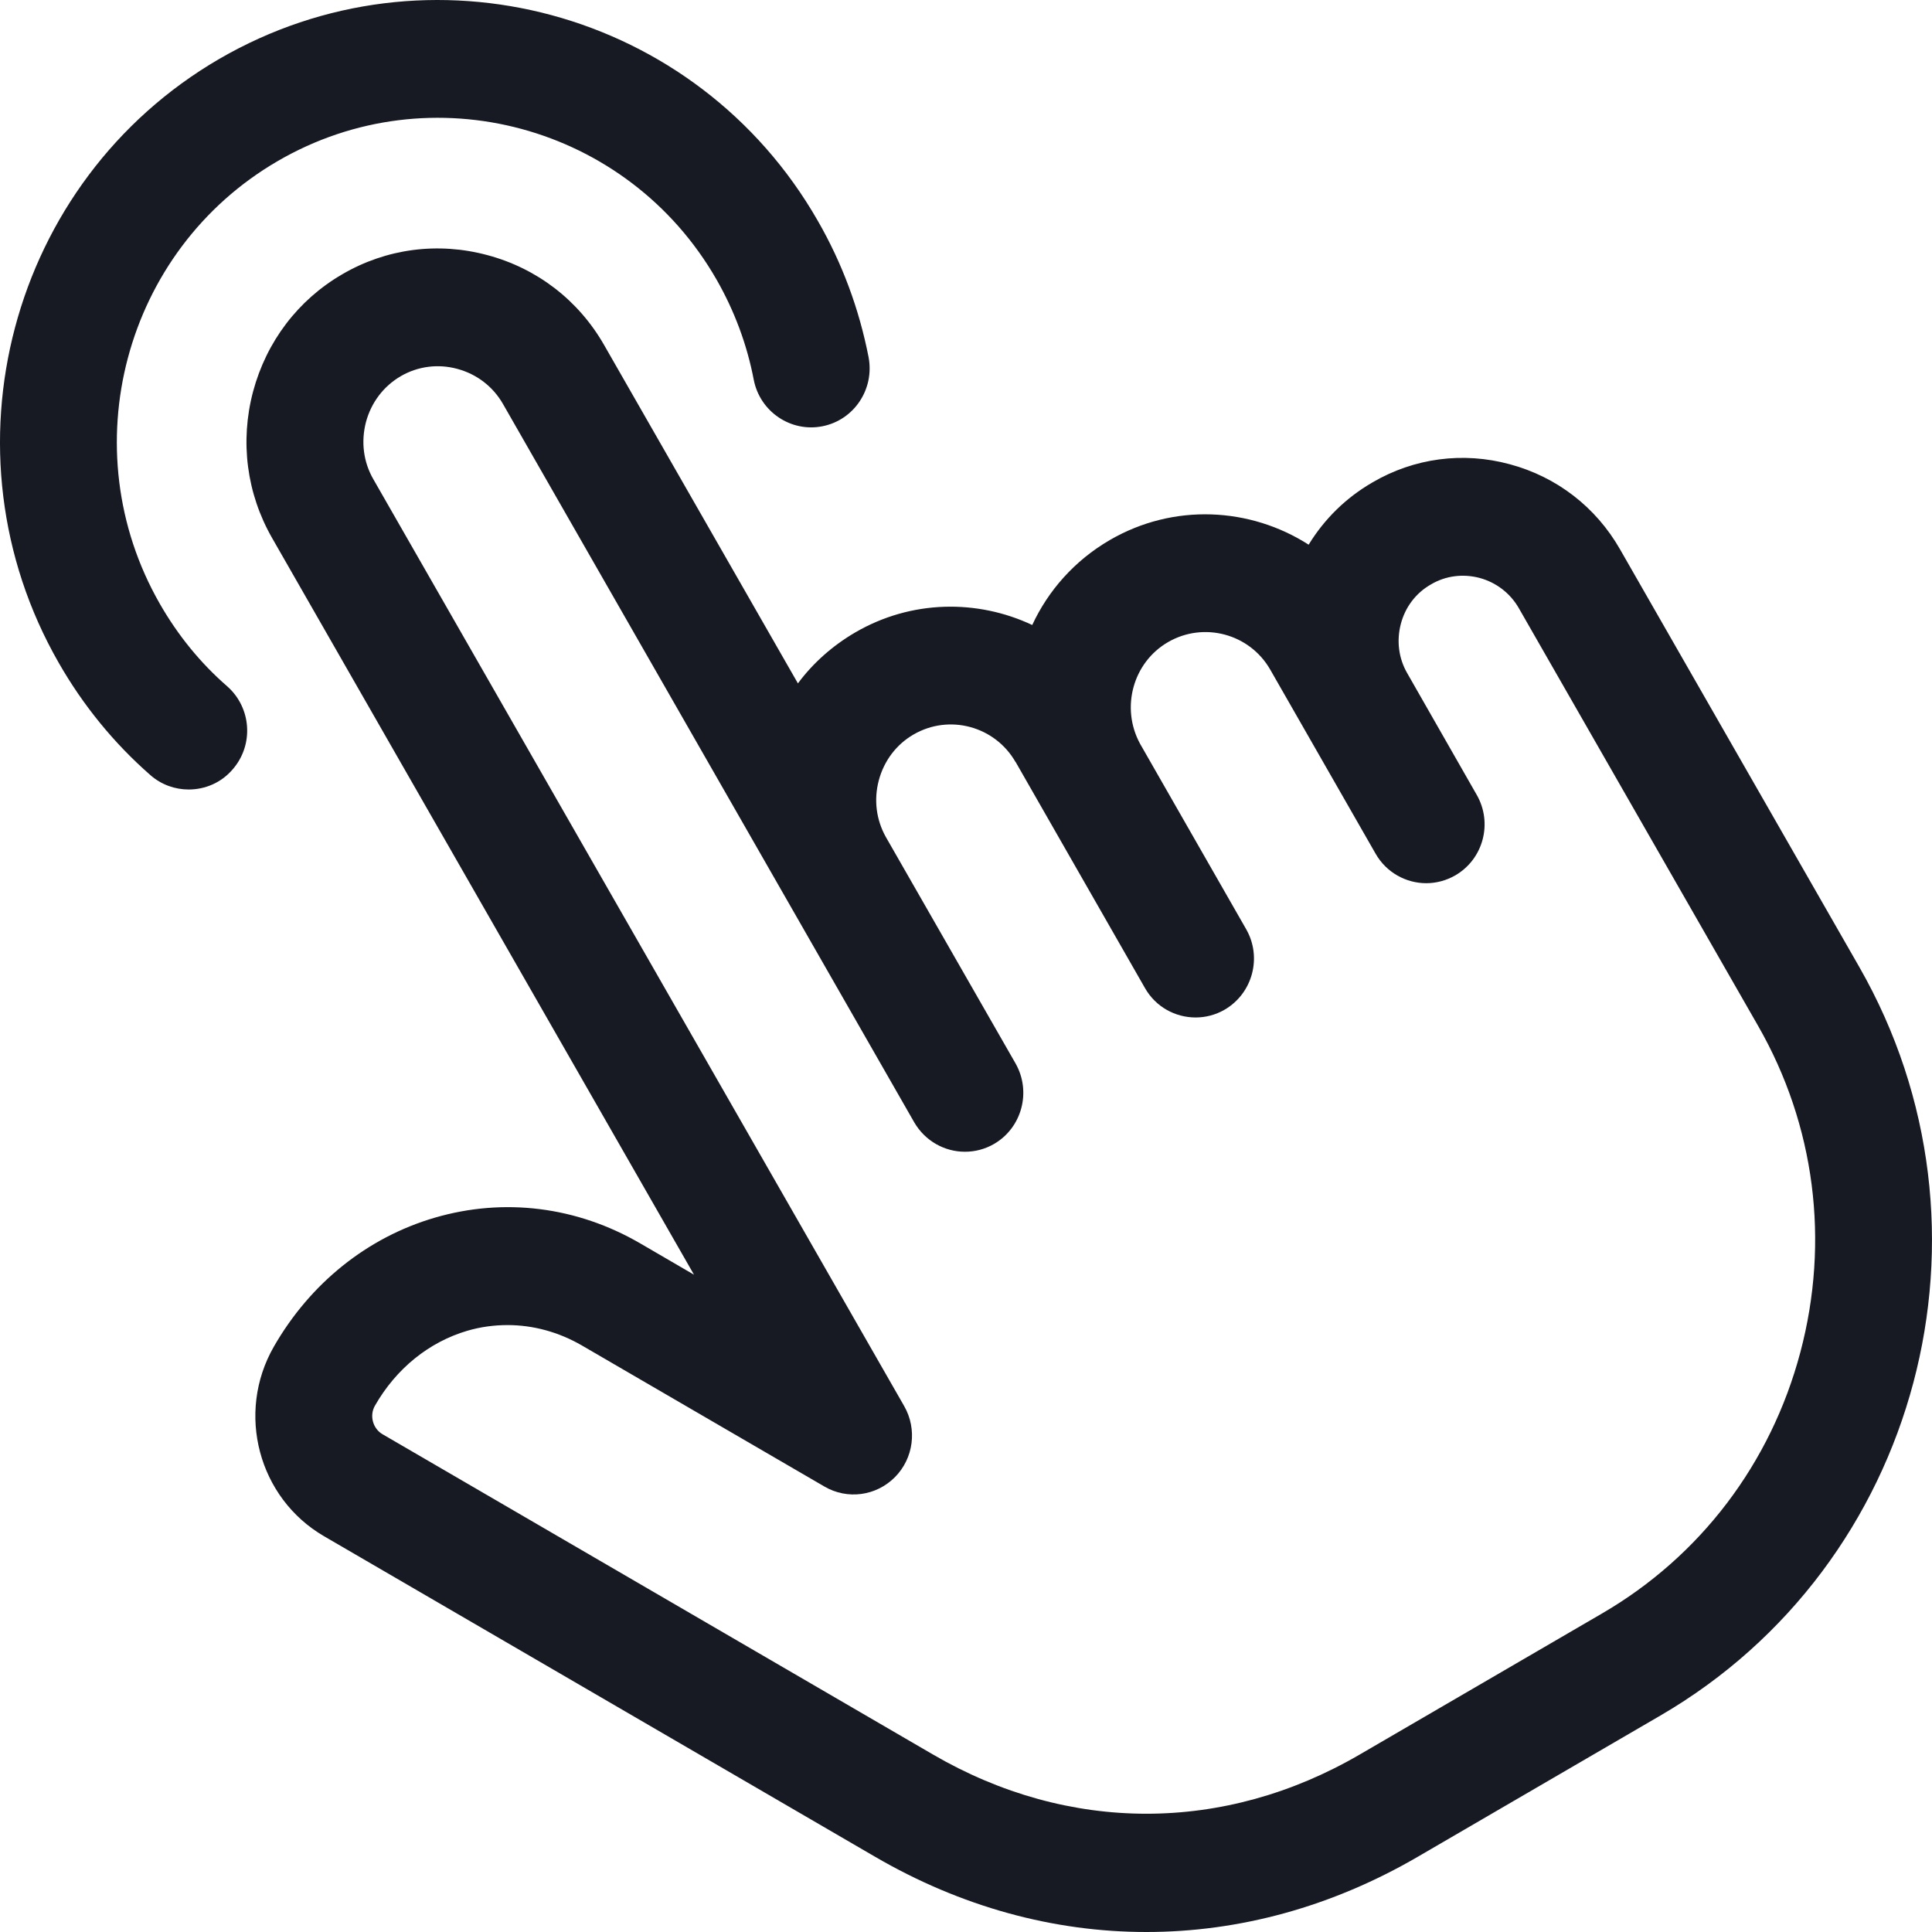 
<svg width="14" height="14" viewBox="0 0 14 14" fill="none" xmlns="http://www.w3.org/2000/svg">
  <path d="M13.473 7.007L11.739 3.98C11.564 3.674 11.28 3.455 10.94 3.364C10.601 3.272 10.247 3.319 9.945 3.496C9.753 3.607 9.596 3.762 9.483 3.947C9.06 3.676 8.505 3.644 8.041 3.914C7.787 4.062 7.596 4.279 7.48 4.529C7.083 4.342 6.604 4.346 6.197 4.583C6.033 4.679 5.892 4.804 5.782 4.952L4.377 2.499C4.192 2.176 3.892 1.945 3.533 1.849C3.174 1.752 2.8 1.801 2.481 1.987C2.16 2.173 1.931 2.475 1.834 2.837C1.738 3.199 1.787 3.576 1.972 3.899L5.029 9.237L4.641 9.011C4.181 8.743 3.652 8.677 3.15 8.824C2.661 8.967 2.247 9.3 1.984 9.759C1.709 10.239 1.872 10.855 2.348 11.132L6.338 13.453C6.964 13.818 7.635 14 8.307 14C8.979 14 9.651 13.818 10.277 13.453L12.031 12.432C13.912 11.338 14.559 8.904 13.473 7.007ZM13.046 9.799C12.832 10.605 12.321 11.278 11.607 11.693L9.853 12.714C8.871 13.286 7.744 13.286 6.761 12.714L2.772 10.393C2.701 10.352 2.676 10.257 2.717 10.186C2.87 9.918 3.108 9.725 3.387 9.643C3.483 9.615 3.58 9.602 3.678 9.602C3.863 9.602 4.048 9.652 4.217 9.75L5.974 10.772C6.14 10.869 6.349 10.841 6.485 10.704C6.62 10.568 6.648 10.357 6.552 10.189L2.705 3.472C2.633 3.347 2.615 3.2 2.652 3.058C2.69 2.917 2.779 2.799 2.904 2.726C3.028 2.654 3.174 2.635 3.314 2.673C3.455 2.711 3.572 2.801 3.644 2.926L6.625 8.133C6.704 8.269 6.846 8.346 6.992 8.346C7.064 8.346 7.137 8.328 7.204 8.289C7.406 8.171 7.475 7.91 7.359 7.706L6.419 6.065C6.349 5.94 6.331 5.795 6.368 5.655C6.406 5.513 6.495 5.395 6.619 5.323C6.878 5.172 7.21 5.262 7.359 5.522L7.36 5.522L7.36 5.522L7.361 5.524L8.297 7.16C8.375 7.297 8.517 7.373 8.664 7.373C8.735 7.373 8.808 7.355 8.875 7.316C9.077 7.198 9.147 6.937 9.03 6.733L8.261 5.389C8.12 5.129 8.209 4.801 8.464 4.653C8.723 4.503 9.056 4.592 9.205 4.853L9.968 6.186C10.046 6.323 10.189 6.4 10.335 6.4C10.407 6.4 10.48 6.381 10.546 6.343C10.749 6.225 10.818 5.964 10.701 5.76L10.196 4.876C10.135 4.769 10.119 4.643 10.151 4.521C10.183 4.399 10.26 4.297 10.369 4.235C10.475 4.172 10.601 4.156 10.722 4.188C10.843 4.221 10.944 4.299 11.006 4.407L12.74 7.434C13.152 8.153 13.26 8.993 13.046 9.799H13.046ZM1.687 5.574C1.604 5.672 1.486 5.721 1.367 5.721C1.269 5.721 1.17 5.687 1.09 5.617C0.825 5.385 0.601 5.11 0.425 4.802C-0.451 3.273 0.071 1.311 1.587 0.428C3.104 -0.454 5.051 0.071 5.926 1.6C6.103 1.907 6.226 2.24 6.294 2.588C6.338 2.82 6.189 3.044 5.959 3.089C5.73 3.134 5.507 2.983 5.462 2.752C5.413 2.496 5.322 2.253 5.193 2.027C4.551 0.906 3.123 0.52 2.011 1.168C0.899 1.815 0.516 3.254 1.158 4.375C1.288 4.602 1.451 4.803 1.645 4.972C1.822 5.127 1.841 5.396 1.687 5.574Z" fill="#171923"/>
  </svg>
  